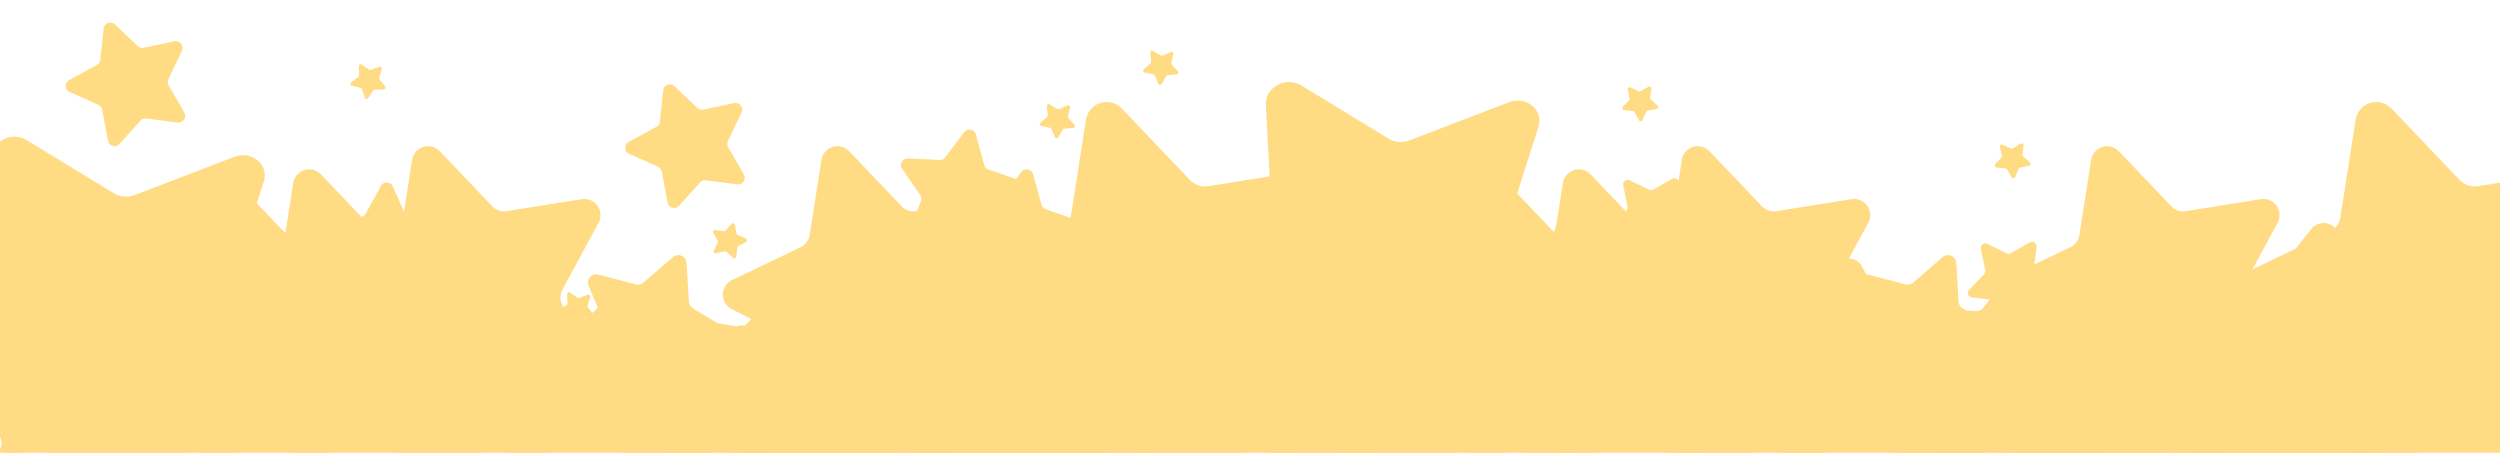 <?xml version="1.0" encoding="UTF-8"?><svg id="Layer_1" xmlns="http://www.w3.org/2000/svg" viewBox="0 0 3704.57 670.92"><defs><style>.cls-1{fill:#ffdc84;stroke-width:0px;}</style></defs><g id="Group_121"><path id="Path_170" class="cls-1" d="m3.83,500.23l37.13,29.78c2.59,2.08,6.04,2.75,9.22,1.79l45.58-13.7c5.34-1.6,10.97,1.42,12.58,6.77.64,2.12.56,4.4-.22,6.48l-16.85,44.51c-1.17,3.11-.74,6.59,1.15,9.33l27.12,39.11c3.18,4.59,2.03,10.88-2.55,14.05-1.82,1.26-4.01,1.89-6.22,1.78l-47.55-2.26c-3.32-.16-6.51,1.33-8.52,3.97l-28.82,37.87c-3.38,4.44-9.72,5.29-14.15,1.91-1.76-1.34-3.04-3.23-3.62-5.37l-12.53-45.91c-.87-3.21-3.27-5.78-6.41-6.87l-44.93-15.7c-5.26-1.84-8.04-7.61-6.19-12.87.73-2.09,2.14-3.89,3.99-5.11l39.8-26.11c2.78-1.82,4.48-4.9,4.55-8.22l1.05-47.58c.13-5.58,4.75-10,10.33-9.87,2.22.05,4.36.83,6.09,2.22"/></g><g id="Group_56-8"><path id="Path_88-8" class="cls-1" d="m1430.27,293.67l46.62,2.22c3.26.16,6.38-1.3,8.35-3.89l28.26-37.14c3.31-4.35,9.52-5.2,13.87-1.89,1.73,1.32,2.99,3.17,3.56,5.28l12.29,45.02c.86,3.14,3.21,5.66,6.28,6.74l44.06,15.4c5.16,1.8,7.89,7.45,6.08,12.61-.72,2.06-2.1,3.82-3.92,5.02l-39.02,25.6c-2.73,1.79-4.4,4.8-4.47,8.06l-1.03,46.66c-.12,5.47-4.65,9.8-10.11,9.68-2.18-.05-4.28-.81-5.98-2.18l-36.41-29.2c-2.54-2.04-5.92-2.7-9.05-1.76l-44.69,13.44c-5.24,1.57-10.76-1.39-12.33-6.63-.63-2.09-.55-4.32.22-6.36l16.52-43.65c1.15-3.05.73-6.47-1.12-9.15l-26.59-38.36c-3.12-4.49-2-10.66,2.49-13.78,1.79-1.24,3.94-1.86,6.12-1.75"/></g><g id="Group_56-8-2"><path id="Path_88-8-2" class="cls-1" d="m1345.48,234.83l46.62,2.22c3.26.16,6.38-1.3,8.35-3.89l28.26-37.14c3.31-4.35,9.52-5.2,13.87-1.89,1.73,1.32,2.99,3.17,3.56,5.28l12.29,45.02c.86,3.14,3.21,5.66,6.28,6.74l44.06,15.4c5.16,1.8,7.89,7.45,6.08,12.61-.72,2.06-2.1,3.82-3.92,5.02l-39.02,25.6c-2.73,1.79-4.4,4.8-4.47,8.06l-1.03,46.66c-.12,5.47-4.65,9.8-10.11,9.68-2.18-.05-4.28-.81-5.98-2.18l-36.41-29.2c-2.54-2.04-5.92-2.7-9.05-1.76l-44.69,13.44c-5.24,1.57-10.76-1.39-12.33-6.63-.63-2.09-.55-4.32.22-6.36l16.52-43.65c1.15-3.05.73-6.47-1.12-9.15l-26.59-38.36c-3.12-4.49-2-10.66,2.49-13.78,1.79-1.24,3.94-1.86,6.12-1.75"/></g><g id="Group_56-8-3"><path id="Path_88-8-3" class="cls-1" d="m1073.84,668.9l108.73-30.36c7.59-2.12,13.65-7.84,16.21-15.29l36.64-106.76c4.29-12.51,17.91-19.17,30.42-14.88,4.99,1.71,9.27,5.02,12.18,9.41l62.45,94.03c4.36,6.57,11.67,10.57,19.55,10.69l112.87,1.85c13.22.21,23.77,11.1,23.56,24.33-.08,5.27-1.91,10.37-5.18,14.5l-70.12,88.45c-4.9,6.18-6.44,14.37-4.13,21.9l33.12,107.91c3.88,12.64-3.21,26.04-15.86,29.92-5.04,1.55-10.45,1.39-15.39-.45l-105.8-39.36c-7.39-2.75-15.65-1.69-22.11,2.84l-92.4,64.85c-10.82,7.6-25.76,4.98-33.36-5.84-3.03-4.31-4.55-9.5-4.32-14.77l4.74-112.78c.33-7.88-3.23-15.41-9.53-20.15l-90.23-67.84c-10.57-7.94-12.71-22.95-4.76-33.53,3.17-4.22,7.64-7.27,12.72-8.68"/></g><g id="Group_56-8-4"><path id="Path_88-8-4" class="cls-1" d="m1213.8,405.9l77.87,81.72c5.44,5.71,13.33,8.37,21.12,7.13l111.46-17.8c13.06-2.09,25.34,6.8,27.43,19.86.83,5.2-.07,10.54-2.58,15.18l-53.67,99.31c-3.75,6.93-3.84,15.27-.26,22.29l51.39,100.51c6.02,11.77,1.36,26.2-10.41,32.22-4.69,2.4-10.05,3.19-15.23,2.23l-111.02-20.36c-7.75-1.42-15.71,1.06-21.28,6.65l-79.7,79.93c-9.33,9.37-24.5,9.39-33.86.06-3.73-3.72-6.14-8.57-6.83-13.8l-14.96-111.89c-1.04-7.81-5.87-14.61-12.89-18.18l-100.65-51.1c-11.79-5.99-16.5-20.4-10.51-32.19,2.39-4.7,6.25-8.48,11-10.75l101.78-48.8c7.11-3.41,12.09-10.09,13.31-17.88l17.5-111.52c2.05-13.07,14.29-22,27.36-19.95,5.21.82,10,3.33,13.64,7.15"/></g><g id="Group_56-8-5"><path id="Path_88-8-5" class="cls-1" d="m1426.49,535.41l77.87,81.72c5.44,5.71,13.33,8.37,21.12,7.13l111.46-17.8c13.06-2.09,25.34,6.8,27.43,19.86.83,5.2-.07,10.54-2.58,15.18l-53.67,99.31c-3.75,6.93-3.84,15.27-.26,22.29l51.39,100.51c6.02,11.77,1.36,26.2-10.41,32.22-4.69,2.4-10.05,3.19-15.23,2.23l-111.02-20.36c-7.75-1.42-15.71,1.06-21.28,6.65l-79.7,79.93c-9.33,9.37-24.5,9.39-33.86.06-3.73-3.72-6.14-8.57-6.83-13.8l-14.96-111.89c-1.04-7.81-5.87-14.61-12.89-18.18l-100.65-51.1c-11.79-5.99-16.5-20.4-10.51-32.19,2.39-4.7,6.25-8.48,11-10.75l101.78-48.8c7.11-3.41,12.09-10.09,13.31-17.88l17.5-111.52c2.05-13.07,14.29-22,27.36-19.95,5.21.82,10,3.33,13.64,7.15"/></g><g id="Group_56-8-6"><path id="Path_88-8-6" class="cls-1" d="m1585.19,348.49l27.86,109.39c1.94,7.64,7.52,13.83,14.92,16.56l105.89,39.08c12.41,4.57,18.76,18.34,14.19,30.75-1.82,4.95-5.23,9.15-9.68,11.97l-95.44,60.29c-6.66,4.21-10.83,11.43-11.14,19.31l-4.43,112.8c-.51,13.21-11.64,23.51-24.86,22.99-5.27-.21-10.32-2.14-14.37-5.51l-86.82-72.13c-6.06-5.04-14.22-6.77-21.8-4.63l-108.64,30.64c-12.73,3.59-25.96-3.81-29.55-16.54-1.43-5.07-1.15-10.48.8-15.37l41.76-104.87c2.92-7.32,2.04-15.61-2.34-22.17l-62.72-93.85c-7.35-11-4.39-25.87,6.61-33.21,4.38-2.93,9.6-4.33,14.86-3.99l112.64,7.31c7.87.51,15.48-2.88,20.36-9.07l69.88-88.65c8.18-10.39,23.24-12.18,33.63-3.99,4.14,3.26,7.09,7.8,8.39,12.91"/></g><g id="Group_56-8-7"><path id="Path_88-8-7" class="cls-1" d="m1662.36,160.8l100.87,105.85c7.04,7.39,17.27,10.84,27.35,9.23l144.37-23.06c16.91-2.71,32.82,8.81,35.53,25.72,1.08,6.74-.1,13.65-3.34,19.66l-69.52,128.63c-4.85,8.98-4.98,19.78-.33,28.87l66.56,130.18c7.8,15.25,1.77,33.94-13.48,41.74-6.08,3.11-13.01,4.13-19.73,2.89l-143.8-26.37c-10.04-1.84-20.35,1.38-27.56,8.61l-103.24,103.53c-12.09,12.13-31.73,12.17-43.86.08-4.84-4.82-7.95-11.1-8.85-17.87l-19.38-144.92c-1.35-10.12-7.6-18.93-16.7-23.55l-130.37-66.19c-15.27-7.75-21.37-26.42-13.61-41.7,3.09-6.08,8.1-10.98,14.25-13.93l131.84-63.21c9.21-4.41,15.65-13.07,17.24-23.16l22.67-144.45c2.65-16.92,18.52-28.49,35.44-25.84,6.75,1.06,12.96,4.31,17.67,9.26"/></g><g id="Group_56-8-8"><path id="Path_88-8-8" class="cls-1" d="m1669.17,456.69l77.87,81.72c5.44,5.71,13.33,8.37,21.12,7.13l111.46-17.8c13.06-2.09,25.34,6.8,27.43,19.86.83,5.2-.07,10.54-2.58,15.18l-53.67,99.31c-3.75,6.93-3.84,15.27-.26,22.29l51.39,100.51c6.02,11.77,1.36,26.2-10.41,32.22-4.69,2.4-10.05,3.19-15.23,2.23l-111.02-20.36c-7.75-1.42-15.71,1.06-21.28,6.65l-79.7,79.93c-9.33,9.37-24.5,9.39-33.86.06-3.73-3.72-6.14-8.57-6.83-13.8l-14.96-111.89c-1.04-7.81-5.87-14.61-12.89-18.18l-100.65-51.1c-11.79-5.99-16.5-20.4-10.51-32.19,2.39-4.7,6.25-8.48,11-10.75l101.78-48.8c7.11-3.41,12.09-10.09,13.31-17.88l17.5-111.52c2.05-13.07,14.29-22,27.36-19.95,5.21.82,10,3.33,13.64,7.15"/></g><g id="Group_56-8-9"><path id="Path_88-8-9" class="cls-1" d="m475.54,258.39l77.87,81.72c5.44,5.71,13.33,8.37,21.12,7.13l111.46-17.8c13.06-2.09,25.34,6.8,27.43,19.86.83,5.2-.07,10.54-2.58,15.18l-53.67,99.31c-3.75,6.93-3.84,15.27-.26,22.29l51.39,100.51c6.02,11.77,1.36,26.2-10.41,32.22-4.69,2.4-10.05,3.19-15.23,2.23l-111.02-20.36c-7.75-1.42-15.71,1.06-21.28,6.65l-79.7,79.93c-9.33,9.37-24.5,9.39-33.86.06-3.73-3.72-6.14-8.57-6.83-13.8l-14.96-111.89c-1.04-7.81-5.87-14.61-12.89-18.18l-100.65-51.1c-11.79-5.99-16.5-20.4-10.51-32.19,2.39-4.7,6.25-8.48,11-10.75l101.78-48.8c7.11-3.41,12.09-10.09,13.31-17.88l17.5-111.52c2.05-13.07,14.29-22,27.36-19.95,5.21.82,10,3.33,13.64,7.15"/></g><g id="Group_56-8-10"><path id="Path_88-8-10" class="cls-1" d="m651.67,224.06l77.87,81.72c5.44,5.71,13.33,8.37,21.12,7.13l111.46-17.8c13.06-2.09,25.34,6.8,27.43,19.86.83,5.2-.07,10.54-2.58,15.18l-53.67,99.31c-3.75,6.93-3.84,15.27-.26,22.29l51.39,100.51c6.02,11.77,1.36,26.2-10.41,32.22-4.69,2.4-10.05,3.19-15.23,2.23l-111.02-20.36c-7.75-1.42-15.71,1.06-21.28,6.65l-79.7,79.93c-9.33,9.37-24.5,9.39-33.86.06-3.73-3.72-6.14-8.57-6.83-13.8l-14.96-111.89c-1.04-7.81-5.87-14.61-12.89-18.18l-100.65-51.1c-11.79-5.99-16.5-20.4-10.51-32.19,2.39-4.7,6.25-8.48,11-10.75l101.78-48.8c7.11-3.41,12.09-10.09,13.31-17.88l17.5-111.52c2.05-13.07,14.29-22,27.36-19.95,5.21.82,10,3.33,13.64,7.15"/></g><g id="Group_56-8-11"><path id="Path_88-8-11" class="cls-1" d="m1258.28,224.06l77.87,81.72c5.44,5.71,13.33,8.37,21.12,7.13l111.46-17.8c13.06-2.09,25.34,6.8,27.43,19.86.83,5.2-.07,10.54-2.58,15.18l-53.67,99.31c-3.75,6.93-3.84,15.27-.26,22.29l51.39,100.51c6.02,11.77,1.36,26.2-10.41,32.22-4.69,2.4-10.05,3.19-15.23,2.23l-111.02-20.36c-7.75-1.42-15.71,1.06-21.28,6.65l-79.7,79.93c-9.33,9.37-24.5,9.39-33.86.06-3.73-3.72-6.14-8.57-6.83-13.8l-14.96-111.89c-1.04-7.81-5.87-14.61-12.89-18.18l-100.65-51.1c-11.79-5.99-16.5-20.4-10.51-32.19,2.39-4.7,6.25-8.48,11-10.75l101.78-48.8c7.11-3.41,12.09-10.09,13.31-17.88l17.5-111.52c2.05-13.07,14.29-22,27.36-19.95,5.21.82,10,3.33,13.64,7.15"/></g><g id="Group_56-8-12"><path id="Path_88-8-12" class="cls-1" d="m60.41,535.41l77.87,81.72c5.44,5.71,13.33,8.37,21.12,7.13l111.46-17.8c13.06-2.09,25.34,6.8,27.43,19.86.83,5.2-.07,10.54-2.58,15.18l-53.67,99.31c-3.75,6.93-3.84,15.27-.26,22.29l51.39,100.51c6.02,11.77,1.36,26.2-10.41,32.22-4.69,2.4-10.05,3.19-15.23,2.23l-111.02-20.36c-7.75-1.42-15.71,1.06-21.28,6.65l-79.7,79.93c-9.33,9.37-24.5,9.39-33.86.06-3.73-3.72-6.14-8.57-6.83-13.8L-.13,838.65c-1.04-7.81-5.87-14.61-12.89-18.18l-100.65-51.1c-11.79-5.99-16.5-20.4-10.51-32.19,2.39-4.7,6.25-8.48,11-10.75l101.78-48.8c7.11-3.41,12.09-10.09,13.31-17.88l17.5-111.52c2.05-13.07,14.29-22,27.36-19.95,5.21.82,10,3.33,13.64,7.15"/></g><g id="Group_56-8-13"><path id="Path_88-8-13" class="cls-1" d="m339.73,258.39l77.87,81.72c5.44,5.71,13.33,8.37,21.12,7.13l111.46-17.8c13.06-2.09,25.34,6.8,27.43,19.86.83,5.2-.07,10.54-2.58,15.18l-53.67,99.31c-3.75,6.93-3.84,15.27-.26,22.29l51.39,100.51c6.02,11.77,1.36,26.2-10.41,32.22-4.69,2.4-10.05,3.19-15.23,2.23l-111.02-20.36c-7.75-1.42-15.71,1.06-21.28,6.65l-79.7,79.93c-9.33,9.37-24.5,9.39-33.86.06-3.73-3.72-6.14-8.57-6.83-13.8l-14.96-111.89c-1.04-7.81-5.87-14.61-12.89-18.18l-100.65-51.1c-11.79-5.99-16.5-20.4-10.51-32.19,2.39-4.7,6.25-8.48,11-10.75l101.78-48.8c7.11-3.41,12.09-10.09,13.31-17.88l17.5-111.52c2.05-13.07,14.29-22,27.36-19.95,5.21.82,10,3.33,13.64,7.15"/></g><g id="Group_56-8-14"><path id="Path_88-8-14" class="cls-1" d="m931.82,656.37l46.62,2.22c3.26.16,6.38-1.3,8.35-3.89l28.26-37.14c3.31-4.35,9.52-5.2,13.87-1.89,1.73,1.32,2.99,3.17,3.56,5.28l12.29,45.02c.86,3.14,3.21,5.66,6.28,6.74l44.06,15.4c5.16,1.8,7.89,7.45,6.08,12.61-.72,2.06-2.1,3.82-3.92,5.02l-39.02,25.6c-2.73,1.79-4.4,4.8-4.47,8.06l-1.03,46.66c-.12,5.47-4.65,9.8-10.11,9.68-2.18-.05-4.28-.81-5.98-2.18l-36.41-29.2c-2.54-2.04-5.92-2.7-9.05-1.76l-44.69,13.44c-5.24,1.57-10.76-1.39-12.33-6.63-.63-2.09-.55-4.32.22-6.36l16.52-43.65c1.15-3.05.73-6.47-1.12-9.15l-26.59-38.36c-3.12-4.49-2-10.66,2.49-13.78,1.79-1.24,3.94-1.86,6.12-1.75"/></g><path class="cls-1" d="m1259.76,756.91l-93.86-17.03c-6.55-1.19-12.1-5.53-14.84-11.6l-12.76-28.32,1.11-50.37c.1-4.34,2.32-8.35,5.95-10.73l51.95-34.09c2.43-1.59,4.26-3.94,5.21-6.68,2.4-6.87-1.22-14.39-8.1-16.79l-58.65-20.51c-4.1-1.43-7.23-4.79-8.37-8.97l-16.36-59.94c-.76-2.8-2.43-5.27-4.74-7.02-5.79-4.41-14.07-3.29-18.47,2.51l-37.63,49.45c-2.63,3.45-6.78,5.39-11.12,5.18l-62.07-2.96h0c-2.9-.14-5.76.68-8.14,2.33-5.98,4.15-7.47,12.36-3.33,18.35l8.54,12.32-42.22-3.9c-6.63-.61-12.54-4.45-15.79-10.26l-46.62-83.21c-2.18-3.88-5.57-6.94-9.66-8.7-10.27-4.42-22.17.33-26.59,10.59l-37.69,87.62c-2.63,6.12-8.11,10.55-14.64,11.85l-42.51,8.46-37.39-82.99c-1.83-4.06-4.94-7.4-8.86-9.51-9.84-5.3-22.12-1.61-27.41,8.23l-45.2,84c-3.16,5.87-9,9.8-15.62,10.53l-67.12,7.35-18.62-41.33c-1.83-4.06-4.94-7.4-8.86-9.51-9.84-5.3-22.12-1.61-27.41,8.23l-7,13-17.35.22c1.35-8.08-.67-16.65-7.03-23.77l-9.11-10.21,12.25-9.14c2.61-1.95,6.02-2.49,9.1-1.44l44.2,14.99c2.06.7,4.3.7,6.36,0,5.18-1.76,7.95-7.38,6.19-12.56l-14.98-44.2c-1.05-3.09-.51-6.49,1.44-9.1l27.91-37.41c1.3-1.75,2-3.88,1.97-6.05-.07-5.47-4.56-9.84-10.03-9.77l-46.67.6c-3.26.04-6.33-1.52-8.21-4.18l-26.95-38.1c-1.26-1.78-3.07-3.09-5.15-3.74-5.22-1.62-10.77,1.29-12.39,6.52l-13.85,44.57c-.97,3.11-3.4,5.55-6.52,6.52l-43.95,13.66-10.35-11.6c-6.87-7.62-9.15-18.34-5.98-28.1l45.16-141.26c7.94-24.84-18-46.38-43.9-36.45l-147.26,56.47c-10.13,3.96-21.52,3.03-30.88-2.51L39.35,207.5c-22.79-13.88-53.75,3.04-52.39,28.63l7.72,145.55c.54,10.16-4.36,20.09-13.11,26.55l-125.25,92.46h0c-22.02,16.26-15.22,48.26,11.52,54.15l152.03,33.49c10.62,2.34,19.14,9.42,22.78,18.92l52.18,136.09c9.18,23.93,44.35,26.79,59.51,4.83l4.14-6c6.41,5.45,15.81,6.53,23.45,2l81.99-48.73c5.73-3.4,12.76-3.77,18.81-.98l48.67,22.43,48.37,50.58c4.6,4.81,6.54,11.59,5.18,18.11l-19.42,93.39h0c-.91,4.36-.35,8.89,1.58,12.9,4.85,10.07,16.95,14.3,27.02,9.46l85.94-41.39c6-2.89,13.04-2.64,18.83.66l82.82,47.33c3.86,2.21,8.35,3.08,12.76,2.48,11.08-1.5,18.84-11.7,17.34-22.77l-7.93-58.55,59.03-28.43c6-2.89,13.04-2.64,18.83.66l82.82,47.33c3.86,2.21,8.35,3.08,12.76,2.48,11.08-1.5,18.84-11.7,17.34-22.77l-1.87-13.83,64.87-38.55c5.73-3.4,12.76-3.77,18.81-.98l48.66,22.43,48.37,50.59c4.6,4.81,6.54,11.59,5.18,18.11l-19.42,93.39h0c-.91,4.36-.35,8.89,1.58,12.9,4.85,10.07,16.95,14.3,27.02,9.46l85.94-41.39c6-2.89,13.04-2.64,18.83.66l82.82,47.33c3.86,2.21,8.35,3.08,12.76,2.48,11.08-1.5,18.84-11.7,17.34-22.77l-12.81-94.52c-.89-6.6,1.52-13.22,6.45-17.7l70.61-64.14c3.3-2.99,5.51-6.99,6.31-11.37,1.99-11-5.3-21.53-16.3-23.53Zm-229.35-32.87c-3.16,5.87-9,9.8-15.62,10.53l-35.62,3.9-8.9-39.43c-1.47-6.5.36-13.3,4.88-18.19l9.17-9.92-3.84,10.15c-1.02,2.71-1.13,5.68-.29,8.46,2.1,6.97,9.45,10.93,16.42,8.83l56.81-17.07-23,42.75Z"/><g id="Group_56-8-15"><path id="Path_88-8-15" class="cls-1" d="m1098.82,166.7l-20.11,42.12c-1.4,2.94-1.27,6.38.35,9.21l23.28,40.44c2.73,4.74,1.1,10.79-3.64,13.52-1.89,1.09-4.08,1.52-6.24,1.24l-46.27-6.12c-3.23-.43-6.46.76-8.65,3.18l-31.27,34.65c-3.66,4.06-9.92,4.38-13.98.72-1.62-1.46-2.71-3.41-3.11-5.56l-8.48-45.89c-.59-3.21-2.72-5.91-5.7-7.24l-42.61-19.03c-4.99-2.23-7.24-8.08-5.01-13.07.89-1.99,2.41-3.63,4.32-4.67l41.03-22.25c2.86-1.55,4.78-4.42,5.13-7.66l4.93-46.41c.58-5.44,5.45-9.38,10.89-8.8,2.17.23,4.2,1.17,5.77,2.67l33.84,32.14c2.36,2.25,5.68,3.18,8.87,2.51l45.66-9.65c5.35-1.13,10.6,2.28,11.74,7.63.45,2.13.19,4.35-.75,6.32"/></g><g id="Group_56-8-16"><path id="Path_88-8-16" class="cls-1" d="m658.78,350.55l-34.78,31.12c-2.43,2.17-3.63,5.4-3.22,8.63l5.91,46.29c.69,5.42-3.14,10.38-8.56,11.08-2.16.28-4.35-.17-6.24-1.26l-40.34-23.47c-2.82-1.64-6.26-1.79-9.21-.4l-42.2,19.93c-4.94,2.34-10.84.22-13.18-4.72-.93-1.97-1.19-4.19-.73-6.32l9.86-45.61c.69-3.19-.24-6.51-2.47-8.88l-31.99-33.98c-3.75-3.98-3.56-10.24.42-13.99,1.59-1.49,3.62-2.42,5.79-2.64l46.43-4.73c3.24-.33,6.11-2.23,7.68-5.09l22.43-40.93c2.63-4.79,8.64-6.55,13.44-3.92,1.91,1.05,3.42,2.69,4.3,4.69l18.84,42.7c1.32,2.98,4.01,5.13,7.22,5.73l45.86,8.68c5.37,1.02,8.9,6.19,7.89,11.57-.4,2.14-1.51,4.09-3.13,5.54"/></g><g id="Group_56-8-17"><path id="Path_88-8-17" class="cls-1" d="m2414.95,267.2l28.81,13.9c2.01.97,4.37.89,6.31-.22l27.78-15.85c3.25-1.86,7.4-.73,9.26,2.53.74,1.3,1.03,2.8.83,4.28l-4.32,31.7c-.3,2.21.51,4.43,2.16,5.94l23.67,21.52c2.77,2.52,2.98,6.81.46,9.59-1,1.11-2.35,1.85-3.82,2.11l-31.48,5.69c-2.2.4-4.06,1.85-4.98,3.89l-13.16,29.16c-1.54,3.42-5.56,4.94-8.97,3.4-1.36-.61-2.48-1.66-3.19-2.98l-15.14-28.18c-1.06-1.97-3.01-3.29-5.23-3.53l-31.8-3.5c-3.73-.41-6.41-3.76-6-7.49.16-1.48.81-2.87,1.84-3.95l22.12-23.11c1.55-1.61,2.2-3.88,1.74-6.07l-6.5-31.32c-.76-3.67,1.59-7.26,5.26-8.02,1.46-.3,2.99-.12,4.33.53"/></g><g id="Group_56-8-18"><path id="Path_88-8-18" class="cls-1" d="m2944.93,361.36l28.81,13.9c2.01.97,4.37.89,6.31-.22l27.78-15.85c3.25-1.86,7.4-.73,9.26,2.53.74,1.3,1.03,2.8.83,4.28l-4.32,31.7c-.3,2.21.51,4.43,2.16,5.94l23.67,21.52c2.77,2.52,2.98,6.81.46,9.59-1,1.11-2.35,1.85-3.82,2.11l-31.48,5.69c-2.2.4-4.06,1.85-4.98,3.89l-13.16,29.16c-1.54,3.42-5.56,4.94-8.97,3.4-1.36-.61-2.48-1.66-3.19-2.98l-15.14-28.18c-1.06-1.97-3.01-3.29-5.23-3.53l-31.8-3.5c-3.73-.41-6.41-3.76-6-7.49.16-1.48.81-2.87,1.84-3.95l22.12-23.11c1.55-1.61,2.2-3.88,1.74-6.07l-6.5-31.32c-.76-3.67,1.59-7.26,5.26-8.02,1.46-.3,2.99-.12,4.33.53"/></g><g id="Group_56-8-19"><path id="Path_88-8-19" class="cls-1" d="m2956.55,243.36l9.24-9.98c.65-.7.91-1.67.7-2.59l-2.98-13.27c-.35-1.56.63-3.1,2.18-3.45.62-.14,1.27-.07,1.84.2l12.35,5.71c.86.4,1.87.35,2.68-.14l11.7-6.94c1.37-.81,3.14-.36,3.95,1.01.32.55.46,1.18.38,1.82l-1.61,13.51c-.11.94.25,1.88.96,2.51l10.22,8.98c1.2,1.05,1.32,2.88.26,4.07-.42.48-.98.8-1.61.93l-13.35,2.64c-.93.18-1.71.82-2.09,1.69l-5.39,12.49c-.63,1.46-2.33,2.14-3.79,1.51-.58-.25-1.07-.69-1.38-1.24l-6.64-11.88c-.46-.83-1.31-1.38-2.25-1.47l-13.55-1.26c-1.59-.15-2.75-1.55-2.61-3.14.06-.63.32-1.23.76-1.69"/></g><g id="Group_56-8-20"><path id="Path_88-8-20" class="cls-1" d="m2416.08,129.41l12.26,5.91c.86.41,1.86.38,2.68-.09l11.82-6.74c1.38-.79,3.15-.31,3.94,1.07.32.55.44,1.19.35,1.82l-1.84,13.48c-.13.94.22,1.89.92,2.52l10.07,9.15c1.18,1.07,1.27,2.9.19,4.08-.43.47-1,.79-1.62.9l-13.39,2.42c-.94.17-1.73.79-2.12,1.65l-5.6,12.4c-.66,1.45-2.36,2.1-3.82,1.45-.58-.26-1.06-.71-1.36-1.27l-6.44-11.99c-.45-.84-1.28-1.4-2.23-1.5l-13.52-1.49c-1.58-.17-2.73-1.6-2.55-3.18.07-.63.35-1.22.78-1.68l9.41-9.83c.66-.69.93-1.65.74-2.58l-2.76-13.32c-.32-1.56.68-3.09,2.24-3.41.62-.13,1.27-.05,1.84.23"/></g><g id="Group_56-8-21"><path id="Path_88-8-21" class="cls-1" d="m2953.72,594.22l-20.11,42.12c-1.4,2.94-1.27,6.38.35,9.21l23.28,40.44c2.73,4.74,1.1,10.79-3.64,13.52-1.89,1.09-4.08,1.52-6.24,1.24l-46.27-6.12c-3.23-.43-6.46.76-8.65,3.18l-31.27,34.65c-3.66,4.06-9.92,4.38-13.98.72-1.62-1.46-2.71-3.41-3.11-5.56l-8.48-45.89c-.59-3.21-2.72-5.91-5.7-7.24l-42.61-19.03c-4.99-2.23-7.24-8.08-5.01-13.07.89-1.99,2.41-3.63,4.32-4.67l41.03-22.25c2.86-1.55,4.78-4.42,5.13-7.66l4.93-46.41c.58-5.44,5.45-9.38,10.89-8.8,2.17.23,4.2,1.17,5.77,2.67l33.84,32.14c2.36,2.25,5.68,3.18,8.87,2.51l45.66-9.65c5.35-1.13,10.6,2.28,11.74,7.63.45,2.13.19,4.35-.75,6.32"/></g><g id="Group_56-8-22"><path id="Path_88-8-22" class="cls-1" d="m2957.76,513.97l-20.11,42.12c-1.4,2.94-1.27,6.38.35,9.21l23.28,40.44c2.73,4.74,1.1,10.79-3.64,13.52-1.89,1.09-4.08,1.52-6.24,1.24l-46.27-6.12c-3.23-.43-6.46.76-8.65,3.18l-31.27,34.65c-3.66,4.06-9.92,4.38-13.98.72-1.62-1.46-2.71-3.41-3.11-5.56l-8.48-45.89c-.59-3.21-2.72-5.91-5.7-7.24l-42.61-19.03c-4.99-2.23-7.24-8.08-5.01-13.07.89-1.99,2.41-3.63,4.32-4.67l41.03-22.25c2.86-1.55,4.78-4.42,5.13-7.66l4.93-46.41c.58-5.44,5.45-9.38,10.89-8.8,2.17.23,4.2,1.17,5.77,2.67l33.84,32.14c2.36,2.25,5.68,3.18,8.87,2.51l45.66-9.65c5.35-1.13,10.6,2.28,11.74,7.63.45,2.13.19,4.35-.75,6.32"/></g><g id="Group_56-8-23"><path id="Path_88-8-23" class="cls-1" d="m269.62,75.11l-20.11,42.12c-1.4,2.94-1.27,6.38.35,9.21l23.28,40.44c2.73,4.74,1.1,10.79-3.64,13.52-1.89,1.09-4.08,1.52-6.24,1.24l-46.27-6.12c-3.23-.43-6.46.76-8.65,3.18l-31.27,34.65c-3.66,4.06-9.92,4.38-13.98.72-1.62-1.46-2.71-3.41-3.11-5.56l-8.48-45.89c-.59-3.21-2.72-5.91-5.7-7.24l-42.61-19.03c-4.99-2.23-7.24-8.08-5.01-13.07.89-1.99,2.41-3.63,4.32-4.67l41.03-22.25c2.86-1.55,4.78-4.42,5.13-7.66l4.93-46.41c.58-5.44,5.45-9.38,10.89-8.8,2.17.23,4.2,1.17,5.77,2.67l33.84,32.14c2.36,2.25,5.68,3.18,8.87,2.51l45.66-9.65c5.35-1.13,10.6,2.28,11.74,7.63.45,2.13.19,4.35-.75,6.32"/></g><g id="Group_56-8-24"><path id="Path_88-8-24" class="cls-1" d="m540.6,144.67l-4.39-12.56c-.31-.88-1.02-1.55-1.92-1.79l-12.84-3.51c-1.5-.41-2.39-1.96-1.98-3.47.16-.6.52-1.13,1.02-1.5l10.59-8.05c.74-.56,1.16-1.45,1.11-2.38l-.63-13.29c-.07-1.56,1.13-2.88,2.69-2.95.62-.03,1.23.15,1.74.5l10.93,7.59c.76.53,1.74.65,2.61.32l12.45-4.71c1.46-.55,3.09.18,3.64,1.64.22.58.24,1.22.06,1.81l-3.84,12.74c-.27.89-.08,1.85.5,2.58l8.32,10.38c.98,1.22.78,2.99-.44,3.97-.48.39-1.08.61-1.7.62l-13.3.29c-.93.02-1.79.5-2.3,1.27l-7.3,11.13c-.86,1.3-2.61,1.67-3.91.81-.52-.34-.91-.84-1.12-1.43"/></g><g id="Group_56-8-25"><path id="Path_88-8-25" class="cls-1" d="m1694.89,102.6l10.06-8.71c.7-.61,1.06-1.52.96-2.45l-1.47-13.23c-.17-1.55.94-2.95,2.49-3.12.62-.07,1.24.07,1.77.39l11.4,6.87c.8.48,1.78.54,2.62.15l12.12-5.49c1.42-.64,3.09-.01,3.74,1.41.26.57.32,1.2.18,1.81l-3.02,12.96c-.21.91.04,1.86.66,2.54l8.97,9.83c1.05,1.15.97,2.94-.18,3.99-.46.42-1.04.67-1.66.73l-13.26,1.14c-.93.08-1.75.61-2.21,1.42l-6.58,11.57c-.77,1.36-2.49,1.83-3.85,1.06-.54-.31-.96-.78-1.21-1.36l-5.18-12.26c-.36-.86-1.12-1.48-2.03-1.67l-13.04-2.68c-1.53-.31-2.51-1.81-2.2-3.33.13-.61.45-1.16.92-1.57"/></g><g id="Group_56-8-26"><path id="Path_88-8-26" class="cls-1" d="m1541.7,181.84l10.06-8.71c.7-.61,1.06-1.52.96-2.45l-1.47-13.23c-.17-1.55.94-2.95,2.49-3.12.62-.07,1.24.07,1.77.39l11.4,6.87c.8.48,1.78.54,2.62.15l12.12-5.49c1.42-.64,3.09-.01,3.74,1.41.26.57.32,1.2.18,1.81l-3.02,12.96c-.21.91.04,1.86.66,2.54l8.97,9.83c1.05,1.15.97,2.94-.18,3.99-.46.42-1.04.67-1.66.73l-13.26,1.14c-.93.08-1.75.61-2.21,1.42l-6.58,11.57c-.77,1.36-2.49,1.83-3.85,1.06-.54-.31-.96-.78-1.21-1.36l-5.18-12.26c-.36-.86-1.12-1.48-2.03-1.67l-13.04-2.68c-1.53-.31-2.51-1.81-2.2-3.33.13-.61.45-1.16.92-1.57"/></g><g id="Group_56-8-27"><path id="Path_88-8-27" class="cls-1" d="m1105.5,358.6l-11.67,6.4c-.81.45-1.36,1.27-1.45,2.19l-1.34,13.24c-.16,1.55-1.54,2.68-3.09,2.53-.62-.06-1.2-.33-1.65-.75l-9.69-9.12c-.68-.64-1.62-.9-2.53-.7l-13.01,2.82c-1.52.33-3.03-.64-3.36-2.16-.13-.61-.06-1.24.21-1.8l5.68-12.04c.4-.84.35-1.82-.11-2.63l-6.7-11.5c-.79-1.35-.33-3.08,1.02-3.86.54-.31,1.16-.44,1.78-.36l13.2,1.68c.92.12,1.84-.23,2.46-.92l8.87-9.92c1.04-1.16,2.82-1.26,3.99-.22.46.41.78.97.89,1.58l2.48,13.07c.17.91.78,1.68,1.64,2.06l12.18,5.37c1.43.63,2.07,2.29,1.45,3.72-.25.57-.68,1.04-1.23,1.34"/></g><g id="Group_56-8-28"><path id="Path_88-8-28" class="cls-1" d="m849.37,482.56l-4.39-12.56c-.31-.88-1.02-1.55-1.92-1.79l-12.84-3.51c-1.5-.41-2.39-1.96-1.98-3.47.16-.6.52-1.13,1.02-1.5l10.59-8.05c.74-.56,1.16-1.45,1.11-2.38l-.63-13.29c-.07-1.56,1.13-2.88,2.69-2.95.62-.03,1.23.15,1.74.5l10.93,7.59c.76.53,1.74.65,2.61.32l12.45-4.71c1.46-.55,3.09.18,3.64,1.64.22.58.24,1.22.06,1.81l-3.84,12.74c-.27.89-.08,1.85.5,2.58l8.32,10.38c.98,1.22.78,2.99-.44,3.97-.48.39-1.08.61-1.7.62l-13.3.29c-.93.02-1.79.5-2.3,1.27l-7.3,11.13c-.86,1.3-2.61,1.67-3.91.81-.52-.34-.91-.84-1.12-1.43"/></g><path class="cls-1" d="m514.33,602.45l57.52-4.92c4.02-.34,7.95,1.31,10.51,4.43l11.94,14.52,7.33,29.6c.63,2.55-.03,5.25-1.78,7.21l-24.95,28.14c-1.16,1.31-1.86,2.97-1.99,4.73-.31,4.4,2.99,8.21,7.39,8.53l37.51,2.69c2.62.19,4.98,1.65,6.31,3.92l19.05,32.42c.89,1.51,2.25,2.69,3.88,3.35,4.08,1.66,8.74-.31,10.39-4.39l14.15-34.84c.99-2.43,3.11-4.22,5.67-4.79l36.72-8.1h0c1.71-.38,3.25-1.31,4.38-2.65,2.84-3.37,2.41-8.4-.96-11.24l-6.94-5.84,25.28-4.41c3.97-.69,8.03.61,10.85,3.49l40.41,41.23c1.89,1.92,4.35,3.17,7.02,3.55,6.7.95,12.9-3.7,13.85-10.4l8.14-57.15c.57-3.99,3.07-7.45,6.68-9.24l23.49-11.68,34.98,42.56c1.71,2.08,4.06,3.54,6.68,4.15,6.59,1.53,13.17-2.56,14.71-9.15l13.1-56.23c.91-3.93,3.7-7.15,7.46-8.62l38.05-14.92,17.42,21.19c1.71,2.08,4.06,3.54,6.68,4.15,6.59,1.53,13.17-2.56,14.71-9.15l2.03-8.7,10.1-2.88c.49,4.93,3.03,9.62,7.87,12.77l6.94,4.52-5.71,7.28c-1.22,1.55-3.12,2.41-5.09,2.28l-28.19-1.76c-1.32-.08-2.62.27-3.72,1.01-2.75,1.85-3.48,5.57-1.63,8.32l15.75,23.44c1.1,1.64,1.32,3.71.6,5.54l-10.38,26.27c-.49,1.23-.55,2.58-.19,3.85.91,3.18,4.22,5.03,7.41,4.12l27.17-7.74c1.9-.54,3.94-.11,5.46,1.14l21.78,17.99c1.02.84,2.28,1.32,3.6,1.37,3.31.12,6.09-2.46,6.21-5.77l1.03-28.23c.07-1.97,1.11-3.78,2.77-4.84l23.51-14.94,7.88,5.14c5.22,3.37,8.25,9.26,7.94,15.47l-4.01,89.67c-.71,15.77,17.86,24.24,31.41,14.34l77.08-56.31c5.29-3.92,12.09-5.18,18.44-3.42l88.2,25.59c15.51,4.5,30.91-10.28,26.07-25.02l-27.56-83.8c-1.92-5.85-.63-12.42,3.45-17.58l58.52-73.85h0c10.29-12.99,1.25-30.6-15.3-29.81l-94.11,4.51c-6.57.31-12.67-2.47-16.3-7.44l-52.03-71.23c-9.15-12.53-30.15-8.63-35.53,6.6l-1.47,4.16c-4.61-2.17-10.27-1.31-14.01,2.55l-40.18,41.45c-2.81,2.89-6.86,4.22-10.83,3.55l-31.98-5.39-36.26-21.89c-3.45-2.08-5.66-5.73-5.9-9.76l-3.44-57.63h0c-.16-2.69-1.2-5.25-2.97-7.29-4.43-5.12-12.16-5.67-17.28-1.24l-43.65,37.79c-3.05,2.64-7.2,3.61-11.1,2.6l-55.87-14.53c-2.61-.68-5.37-.48-7.85.57-6.23,2.63-9.15,9.82-6.52,16.05l13.91,32.95-29.98,25.96c-3.05,2.64-7.2,3.61-11.1,2.6l-55.87-14.53c-2.61-.68-5.37-.48-7.85.57-6.23,2.63-9.15,9.82-6.52,16.05l3.28,7.78-31.79,32.79c-2.81,2.89-6.86,4.22-10.83,3.55l-31.98-5.39-36.27-21.89c-3.45-2.08-5.66-5.73-5.9-9.76l-3.44-57.63h0c-.16-2.69-1.2-5.25-2.97-7.29-4.43-5.12-12.16-5.67-17.28-1.24l-43.65,37.79c-3.05,2.64-7.2,3.61-11.1,2.6l-55.87-14.53c-2.61-.68-5.37-.48-7.85.57-6.23,2.63-9.15,9.82-6.52,16.05l22.45,53.19c1.57,3.71,1.21,7.96-.96,11.36l-31.09,48.65c-1.45,2.27-2.11,4.96-1.88,7.64.58,6.74,6.51,11.74,13.25,11.16Zm139.18-17.12c.91-3.93,3.7-7.15,7.46-8.62l20.19-7.92,11.45,21.62c1.89,3.56,1.9,7.83.03,11.4l-3.79,7.25.64-6.54c.17-1.75-.24-3.5-1.17-4.99-2.33-3.74-7.25-4.89-10.99-2.56l-30.48,18.97,6.67-28.61Z"/><g id="Group_121-2"><path id="Path_170-2" class="cls-1" d="m1885.27,500.23l37.13,29.78c2.59,2.08,6.04,2.75,9.22,1.79l45.58-13.7c5.34-1.6,10.97,1.42,12.58,6.77.64,2.12.56,4.4-.22,6.48l-16.85,44.51c-1.17,3.11-.74,6.59,1.15,9.33l27.12,39.11c3.18,4.59,2.03,10.88-2.55,14.05-1.82,1.26-4.01,1.89-6.22,1.78l-47.55-2.26c-3.32-.16-6.51,1.33-8.52,3.97l-28.82,37.87c-3.38,4.44-9.72,5.29-14.15,1.91-1.76-1.34-3.04-3.23-3.62-5.37l-12.53-45.91c-.87-3.21-3.27-5.78-6.41-6.87l-44.93-15.7c-5.26-1.84-8.04-7.61-6.19-12.87.73-2.09,2.14-3.89,3.99-5.11l39.8-26.11c2.78-1.82,4.48-4.9,4.55-8.22l1.05-47.58c.13-5.58,4.75-10,10.33-9.87,2.22.05,4.36.83,6.09,2.22"/></g><g id="Group_56-8-29"><path id="Path_88-8-29" class="cls-1" d="m2955.29,668.9l108.73-30.36c7.59-2.12,13.65-7.84,16.21-15.29l36.64-106.76c4.29-12.51,17.91-19.17,30.42-14.88,4.99,1.71,9.27,5.02,12.18,9.41l62.45,94.03c4.36,6.57,11.67,10.57,19.55,10.69l112.87,1.85c13.22.21,23.77,11.1,23.56,24.33-.08,5.27-1.91,10.37-5.18,14.5l-70.12,88.45c-4.9,6.18-6.44,14.37-4.13,21.9l33.12,107.91c3.88,12.64-3.21,26.04-15.86,29.92-5.04,1.55-10.45,1.39-15.39-.45l-105.8-39.36c-7.39-2.75-15.65-1.69-22.11,2.84l-92.4,64.85c-10.82,7.6-25.76,4.98-33.36-5.84-3.03-4.31-4.55-9.5-4.32-14.77l4.74-112.78c.33-7.88-3.23-15.41-9.53-20.15l-90.23-67.84c-10.57-7.94-12.71-22.95-4.76-33.53,3.17-4.22,7.64-7.27,12.72-8.68"/></g><g id="Group_56-8-30"><path id="Path_88-8-30" class="cls-1" d="m3095.24,405.9l77.87,81.72c5.44,5.71,13.33,8.37,21.12,7.13l111.46-17.8c13.06-2.09,25.34,6.8,27.43,19.86.83,5.2-.07,10.54-2.58,15.18l-53.67,99.31c-3.75,6.93-3.84,15.27-.26,22.29l51.39,100.51c6.02,11.77,1.36,26.2-10.41,32.22-4.69,2.4-10.05,3.19-15.23,2.23l-111.02-20.36c-7.75-1.42-15.71,1.06-21.28,6.65l-79.7,79.93c-9.33,9.37-24.5,9.39-33.86.06-3.73-3.72-6.14-8.57-6.83-13.8l-14.96-111.89c-1.04-7.81-5.87-14.61-12.89-18.18l-100.65-51.1c-11.79-5.99-16.5-20.4-10.51-32.19,2.39-4.7,6.25-8.48,11-10.75l101.78-48.8c7.11-3.41,12.09-10.09,13.31-17.88l17.5-111.52c2.05-13.07,14.29-22,27.36-19.95,5.21.82,10,3.33,13.64,7.15"/></g><g id="Group_56-8-31"><path id="Path_88-8-31" class="cls-1" d="m3307.93,535.41l77.87,81.72c5.44,5.71,13.33,8.37,21.12,7.13l111.46-17.8c13.06-2.09,25.34,6.8,27.43,19.86.83,5.2-.07,10.54-2.58,15.18l-53.67,99.31c-3.75,6.93-3.84,15.27-.26,22.29l51.39,100.51c6.02,11.77,1.36,26.2-10.41,32.22-4.69,2.4-10.05,3.19-15.23,2.23l-111.02-20.36c-7.75-1.42-15.71,1.06-21.28,6.65l-79.7,79.93c-9.33,9.37-24.5,9.39-33.86.06-3.73-3.72-6.14-8.57-6.83-13.8l-14.96-111.89c-1.04-7.81-5.87-14.61-12.89-18.18l-100.65-51.1c-11.79-5.99-16.5-20.4-10.51-32.19,2.39-4.7,6.25-8.48,11-10.75l101.78-48.8c7.11-3.41,12.09-10.09,13.31-17.88l17.5-111.52c2.05-13.07,14.29-22,27.36-19.95,5.21.82,10,3.33,13.64,7.15"/></g><g id="Group_56-8-32"><path id="Path_88-8-32" class="cls-1" d="m3466.64,348.49l27.86,109.39c1.94,7.64,7.52,13.83,14.92,16.56l105.89,39.08c12.41,4.57,18.76,18.34,14.19,30.75-1.82,4.95-5.23,9.15-9.68,11.97l-95.44,60.29c-6.66,4.21-10.83,11.43-11.14,19.31l-4.43,112.8c-.51,13.21-11.64,23.51-24.86,22.99-5.27-.21-10.32-2.14-14.37-5.51l-86.82-72.13c-6.06-5.04-14.22-6.77-21.8-4.63l-108.64,30.64c-12.73,3.59-25.96-3.81-29.55-16.54-1.43-5.07-1.15-10.48.8-15.37l41.76-104.87c2.92-7.32,2.04-15.61-2.34-22.17l-62.72-93.85c-7.35-11-4.39-25.87,6.61-33.21,4.38-2.93,9.6-4.33,14.86-3.99l112.64,7.31c7.87.51,15.48-2.88,20.36-9.07l69.88-88.65c8.18-10.39,23.24-12.18,33.63-3.99,4.14,3.26,7.09,7.8,8.39,12.91"/></g><g id="Group_56-8-33"><path id="Path_88-8-33" class="cls-1" d="m3543.8,160.8l100.87,105.85c7.04,7.39,17.27,10.84,27.35,9.23l144.37-23.06c16.91-2.71,32.82,8.81,35.53,25.72,1.08,6.74-.1,13.65-3.34,19.66l-69.52,128.63c-4.85,8.98-4.98,19.78-.33,28.87l66.56,130.18c7.8,15.25,1.77,33.94-13.48,41.74-6.08,3.11-13.01,4.13-19.73,2.89l-143.8-26.37c-10.04-1.84-20.35,1.38-27.56,8.61l-103.24,103.53c-12.09,12.13-31.73,12.17-43.86.08-4.84-4.82-7.95-11.1-8.85-17.87l-19.38-144.92c-1.35-10.12-7.6-18.93-16.7-23.55l-130.37-66.19c-15.27-7.75-21.37-26.42-13.61-41.7,3.09-6.08,8.1-10.98,14.25-13.93l131.84-63.21c9.21-4.41,15.65-13.07,17.24-23.16l22.67-144.45c2.65-16.92,18.52-28.49,35.44-25.84,6.75,1.06,12.96,4.31,17.67,9.26"/></g><g id="Group_56-8-34"><path id="Path_88-8-34" class="cls-1" d="m3550.61,456.69l77.87,81.72c5.44,5.71,13.33,8.37,21.12,7.13l111.46-17.8c13.06-2.09,25.34,6.8,27.43,19.86.83,5.2-.07,10.54-2.58,15.18l-53.67,99.31c-3.75,6.93-3.84,15.27-.26,22.29l51.39,100.51c6.02,11.77,1.36,26.2-10.41,32.22-4.69,2.4-10.05,3.19-15.23,2.23l-111.02-20.36c-7.75-1.42-15.71,1.06-21.28,6.65l-79.7,79.93c-9.33,9.37-24.5,9.39-33.86.06-3.73-3.72-6.14-8.57-6.83-13.8l-14.96-111.89c-1.04-7.81-5.87-14.61-12.89-18.18l-100.65-51.1c-11.79-5.99-16.5-20.4-10.51-32.19,2.39-4.7,6.25-8.48,11-10.75l101.78-48.8c7.11-3.41,12.09-10.09,13.31-17.88l17.5-111.52c2.05-13.07,14.29-22,27.36-19.95,5.21.82,10,3.33,13.64,7.15"/></g><g id="Group_56-8-35"><path id="Path_88-8-35" class="cls-1" d="m2356.98,258.39l77.87,81.72c5.44,5.71,13.33,8.37,21.12,7.13l111.46-17.8c13.06-2.09,25.34,6.8,27.43,19.86.83,5.2-.07,10.54-2.58,15.18l-53.67,99.31c-3.75,6.93-3.84,15.27-.26,22.29l51.39,100.51c6.02,11.77,1.36,26.2-10.41,32.22-4.69,2.4-10.05,3.19-15.23,2.23l-111.02-20.36c-7.75-1.42-15.71,1.06-21.28,6.65l-79.7,79.93c-9.33,9.37-24.5,9.39-33.86.06-3.73-3.72-6.14-8.57-6.83-13.8l-14.96-111.89c-1.04-7.81-5.87-14.61-12.89-18.18l-100.65-51.1c-11.79-5.99-16.5-20.4-10.51-32.19,2.39-4.7,6.25-8.48,11-10.75l101.78-48.8c7.11-3.41,12.09-10.09,13.31-17.88l17.5-111.52c2.05-13.07,14.29-22,27.36-19.95,5.21.82,10,3.33,13.64,7.15"/></g><g id="Group_56-8-36"><path id="Path_88-8-36" class="cls-1" d="m2533.12,224.06l77.87,81.72c5.44,5.71,13.33,8.37,21.12,7.13l111.46-17.8c13.06-2.09,25.34,6.8,27.43,19.86.83,5.2-.07,10.54-2.58,15.18l-53.67,99.31c-3.75,6.93-3.84,15.27-.26,22.29l51.39,100.51c6.02,11.77,1.36,26.2-10.41,32.22-4.69,2.4-10.05,3.19-15.23,2.23l-111.02-20.36c-7.75-1.42-15.71,1.06-21.28,6.65l-79.7,79.93c-9.33,9.37-24.5,9.39-33.86.06-3.73-3.72-6.14-8.57-6.83-13.8l-14.96-111.89c-1.04-7.81-5.87-14.61-12.89-18.18l-100.65-51.1c-11.79-5.99-16.5-20.4-10.51-32.19,2.39-4.7,6.25-8.48,11-10.75l101.78-48.8c7.11-3.41,12.09-10.09,13.31-17.88l17.5-111.52c2.05-13.07,14.29-22,27.36-19.95,5.21.82,10,3.33,13.64,7.15"/></g><g id="Group_56-8-37"><path id="Path_88-8-37" class="cls-1" d="m3139.73,224.06l77.87,81.72c5.44,5.71,13.33,8.37,21.12,7.13l111.46-17.8c13.06-2.09,25.34,6.8,27.43,19.86.83,5.2-.07,10.54-2.58,15.18l-53.67,99.31c-3.75,6.93-3.84,15.27-.26,22.29l51.39,100.51c6.02,11.77,1.36,26.2-10.41,32.22-4.69,2.4-10.05,3.19-15.23,2.23l-111.02-20.36c-7.75-1.42-15.71,1.06-21.28,6.65l-79.7,79.93c-9.33,9.37-24.5,9.39-33.86.06-3.73-3.72-6.14-8.57-6.83-13.8l-14.96-111.89c-1.04-7.81-5.87-14.61-12.89-18.18l-100.65-51.1c-11.79-5.99-16.5-20.4-10.51-32.19,2.39-4.7,6.25-8.48,11-10.75l101.78-48.8c7.11-3.41,12.09-10.09,13.31-17.88l17.5-111.52c2.05-13.07,14.29-22,27.36-19.95,5.21.82,10,3.33,13.64,7.15"/></g><g id="Group_56-8-38"><path id="Path_88-8-38" class="cls-1" d="m1941.85,535.41l77.87,81.72c5.44,5.71,13.33,8.37,21.12,7.13l111.46-17.8c13.06-2.09,25.34,6.8,27.43,19.86.83,5.2-.07,10.54-2.58,15.18l-53.67,99.31c-3.75,6.93-3.84,15.27-.26,22.29l51.39,100.51c6.02,11.77,1.36,26.2-10.41,32.22-4.69,2.4-10.05,3.19-15.23,2.23l-111.02-20.36c-7.75-1.42-15.71,1.06-21.28,6.65l-79.7,79.93c-9.33,9.37-24.5,9.39-33.86.06-3.73-3.72-6.14-8.57-6.83-13.8l-14.96-111.89c-1.04-7.81-5.87-14.61-12.89-18.18l-100.65-51.1c-11.79-5.99-16.5-20.4-10.51-32.19,2.39-4.7,6.25-8.48,11-10.75l101.78-48.8c7.11-3.41,12.09-10.09,13.31-17.88l17.5-111.52c2.05-13.07,14.29-22,27.36-19.95,5.21.82,10,3.33,13.64,7.15"/></g><g id="Group_56-8-39"><path id="Path_88-8-39" class="cls-1" d="m2221.17,258.39l77.87,81.72c5.44,5.71,13.33,8.37,21.12,7.13l111.46-17.8c13.06-2.09,25.34,6.8,27.43,19.86.83,5.2-.07,10.54-2.58,15.18l-53.67,99.31c-3.75,6.93-3.84,15.27-.26,22.29l51.39,100.51c6.02,11.77,1.36,26.2-10.41,32.22-4.69,2.4-10.05,3.19-15.23,2.23l-111.02-20.36c-7.75-1.42-15.71,1.06-21.28,6.65l-79.7,79.93c-9.33,9.37-24.5,9.39-33.86.06-3.73-3.72-6.14-8.57-6.83-13.8l-14.96-111.89c-1.04-7.81-5.87-14.61-12.89-18.18l-100.65-51.1c-11.79-5.99-16.5-20.4-10.51-32.19,2.39-4.7,6.25-8.48,11-10.75l101.78-48.8c7.11-3.41,12.09-10.09,13.31-17.88l17.5-111.52c2.05-13.07,14.29-22,27.36-19.95,5.21.82,10,3.33,13.64,7.15"/></g><g id="Group_56-8-40"><path id="Path_88-8-40" class="cls-1" d="m2813.26,656.37l46.62,2.22c3.26.16,6.38-1.3,8.35-3.89l28.26-37.14c3.31-4.35,9.52-5.2,13.87-1.89,1.73,1.32,2.99,3.17,3.56,5.28l12.29,45.02c.86,3.14,3.21,5.66,6.28,6.74l44.06,15.4c5.16,1.8,7.89,7.45,6.08,12.61-.72,2.06-2.1,3.82-3.92,5.02l-39.02,25.6c-2.73,1.79-4.4,4.8-4.47,8.06l-1.03,46.66c-.12,5.47-4.65,9.8-10.11,9.68-2.18-.05-4.28-.81-5.98-2.18l-36.41-29.2c-2.54-2.04-5.92-2.7-9.05-1.76l-44.69,13.44c-5.24,1.57-10.76-1.39-12.33-6.63-.63-2.09-.55-4.32.22-6.36l16.52-43.65c1.15-3.05.73-6.47-1.12-9.15l-26.59-38.36c-3.12-4.49-2-10.66,2.49-13.78,1.79-1.24,3.94-1.86,6.12-1.75"/></g><path class="cls-1" d="m3148.59,675.94l-93.86-17.03c-6.55-1.19-12.1-5.53-14.84-11.6l-12.76-28.32,1.11-50.37c.1-4.34,2.32-8.35,5.95-10.73l51.95-34.09c2.43-1.59,4.26-3.94,5.21-6.68,2.4-6.87-1.22-14.39-8.1-16.79l-58.65-20.51c-4.1-1.43-7.23-4.79-8.37-8.97l-16.36-59.94c-.76-2.8-2.43-5.27-4.74-7.02-5.79-4.41-14.07-3.29-18.47,2.51l-37.63,49.45c-2.63,3.45-6.78,5.39-11.12,5.18l-62.07-2.96h0c-2.9-.14-5.76.68-8.14,2.33-5.98,4.15-7.47,12.36-3.33,18.35l8.54,12.32-42.22-3.9c-6.63-.61-12.54-4.45-15.79-10.26l-46.62-83.21c-2.18-3.88-5.57-6.94-9.66-8.7-10.27-4.42-22.17.33-26.59,10.59l-37.69,87.62c-2.63,6.12-8.11,10.55-14.64,11.85l-42.51,8.46-37.39-82.99c-1.83-4.06-4.94-7.4-8.86-9.51-9.84-5.3-22.12-1.61-27.41,8.23l-45.2,84c-3.16,5.87-9,9.8-15.62,10.53l-67.12,7.35-18.62-41.33c-1.83-4.06-4.94-7.4-8.86-9.51-9.84-5.3-22.12-1.61-27.41,8.23l-7,13-17.35.22c1.35-8.08-.67-16.65-7.03-23.77l-9.11-10.21,12.25-9.14c2.61-1.95,6.02-2.49,9.1-1.44l44.2,14.99c2.06.7,4.3.7,6.36,0,5.18-1.76,7.95-7.38,6.19-12.56l-14.98-44.2c-1.05-3.09-.51-6.49,1.44-9.1l27.91-37.41c1.3-1.75,2-3.88,1.97-6.05-.07-5.47-4.56-9.84-10.03-9.77l-46.67.6c-3.26.04-6.33-1.52-8.21-4.18l-26.95-38.1c-1.26-1.78-3.07-3.09-5.15-3.74-5.22-1.62-10.77,1.29-12.39,6.52l-13.85,44.57c-.97,3.11-3.4,5.55-6.52,6.52l-43.95,13.66-10.35-11.6c-6.87-7.62-9.15-18.34-5.98-28.1l45.16-141.26c7.94-24.84-18-46.38-43.9-36.45l-147.26,56.47c-10.13,3.96-21.52,3.03-30.88-2.51l-129.58-78.94c-22.79-13.88-53.75,3.04-52.39,28.63l7.72,145.55c.54,10.16-4.36,20.09-13.11,26.55l-125.25,92.46h0c-22.02,16.26-15.22,48.26,11.52,54.15l152.03,33.49c10.62,2.34,19.14,9.42,22.78,18.92l52.18,136.09c9.18,23.93,44.35,26.79,59.51,4.83l4.14-6c6.41,5.45,15.81,6.53,23.45,2l81.99-48.73c5.73-3.4,12.76-3.77,18.81-.98l48.67,22.43,48.37,50.58c4.6,4.81,6.54,11.59,5.18,18.11l-19.42,93.39h0c-.91,4.36-.35,8.89,1.58,12.9,4.85,10.07,16.95,14.3,27.02,9.46l85.94-41.39c6-2.89,13.04-2.64,18.83.66l82.82,47.33c3.86,2.21,8.35,3.08,12.76,2.48,11.08-1.5,18.84-11.7,17.34-22.77l-7.93-58.55,59.03-28.43c6-2.89,13.04-2.64,18.83.66l82.82,47.33c3.86,2.21,8.35,3.08,12.76,2.48,11.08-1.5,18.84-11.7,17.34-22.77l-1.87-13.83,64.87-38.55c5.73-3.4,12.76-3.77,18.81-.98l48.66,22.43,48.37,50.59c4.6,4.81,6.54,11.59,5.18,18.11l-19.42,93.39h0c-.91,4.36-.35,8.89,1.58,12.9,4.85,10.07,16.95,14.3,27.02,9.46l85.94-41.39c6-2.89,13.04-2.64,18.83.66l82.82,47.33c3.86,2.21,8.35,3.08,12.76,2.48,11.08-1.5,18.84-11.7,17.34-22.77l-12.81-94.52c-.89-6.6,1.52-13.22,6.45-17.7l70.61-64.14c3.3-2.99,5.51-6.99,6.31-11.37,1.99-11-5.3-21.53-16.3-23.53Zm-229.35-32.87c-3.16,5.87-9,9.8-15.62,10.53l-35.62,3.9-8.9-39.43c-1.47-6.5.36-13.3,4.88-18.19l9.17-9.92-3.84,10.15c-1.02,2.71-1.13,5.68-.29,8.46,2.1,6.97,9.45,10.93,16.42,8.83l56.81-17.07-23,42.75Z"/><path class="cls-1" d="m3082.47,928.59l-93.86-17.03c-6.55-1.19-12.1-5.53-14.84-11.6l-12.76-28.32,1.11-50.37c.1-4.34,2.32-8.35,5.95-10.73l51.95-34.09c2.43-1.59,4.26-3.94,5.21-6.68,2.4-6.87-1.22-14.39-8.1-16.79l-58.65-20.51c-4.1-1.43-7.23-4.79-8.37-8.97l-16.36-59.94c-.76-2.8-2.43-5.27-4.74-7.02-5.79-4.41-14.07-3.29-18.47,2.51l-37.63,49.45c-2.63,3.45-6.78,5.39-11.12,5.18l-62.07-2.96h0c-2.9-.14-5.76.68-8.14,2.33-5.98,4.15-7.47,12.36-3.33,18.35l8.54,12.32-42.22-3.9c-6.63-.61-12.54-4.45-15.79-10.26l-46.62-83.21c-2.18-3.88-5.57-6.94-9.66-8.7-10.27-4.42-22.17.33-26.59,10.59l-37.69,87.62c-2.63,6.12-8.11,10.55-14.64,11.85l-42.51,8.46-37.39-82.99c-1.83-4.06-4.94-7.4-8.86-9.51-9.84-5.3-22.12-1.61-27.41,8.23l-45.2,84c-3.16,5.87-9,9.8-15.62,10.53l-67.12,7.35-18.62-41.33c-1.83-4.06-4.94-7.4-8.86-9.51-9.84-5.3-22.12-1.61-27.41,8.23l-7,13-17.35.22c1.35-8.08-.67-16.65-7.03-23.77l-9.11-10.21,12.25-9.14c2.61-1.95,6.02-2.49,9.1-1.44l44.2,14.99c2.06.7,4.3.7,6.36,0,5.18-1.76,7.95-7.38,6.19-12.56l-14.98-44.2c-1.05-3.09-.51-6.49,1.44-9.1l27.91-37.41c1.3-1.75,2-3.88,1.97-6.05-.07-5.47-4.56-9.84-10.03-9.77l-46.67.6c-3.26.04-6.33-1.52-8.21-4.18l-26.95-38.1c-1.26-1.78-3.07-3.09-5.15-3.74-5.22-1.62-10.77,1.29-12.39,6.52l-13.85,44.57c-.97,3.11-3.4,5.55-6.52,6.52l-43.95,13.66-10.35-11.6c-6.87-7.62-9.15-18.34-5.98-28.1l45.16-141.26c7.94-24.84-18-46.38-43.9-36.45l-147.26,56.47c-10.13,3.96-21.52,3.03-30.88-2.51l-129.58-78.94c-22.79-13.88-53.75,3.04-52.39,28.63l7.72,145.55c.54,10.16-4.36,20.09-13.11,26.55l-125.25,92.46h0c-22.02,16.26-15.22,48.26,11.52,54.15l152.03,33.49c10.62,2.34,19.14,9.42,22.78,18.92l52.18,136.09c9.18,23.93,44.35,26.79,59.51,4.83l4.14-6c6.41,5.45,15.81,6.53,23.45,2l81.99-48.73c5.73-3.4,12.76-3.77,18.81-.98l48.67,22.43,48.37,50.58c4.6,4.81,6.54,11.59,5.18,18.11l-19.42,93.39h0c-.91,4.36-.35,8.89,1.58,12.9,4.85,10.07,16.95,14.3,27.02,9.46l85.94-41.39c6-2.89,13.04-2.64,18.83.66l82.82,47.33c3.86,2.21,8.35,3.08,12.76,2.48,11.08-1.5,18.84-11.7,17.34-22.77l-7.93-58.55,59.03-28.43c6-2.89,13.04-2.64,18.83.66l82.82,47.33c3.86,2.21,8.35,3.08,12.76,2.48,11.08-1.5,18.84-11.7,17.34-22.77l-1.87-13.83,64.87-38.55c5.73-3.4,12.76-3.77,18.81-.98l48.66,22.43,48.37,50.59c4.6,4.81,6.54,11.59,5.18,18.11l-19.42,93.39h0c-.91,4.36-.35,8.89,1.58,12.9,4.85,10.07,16.95,14.3,27.02,9.46l85.94-41.39c6-2.89,13.04-2.64,18.83.66l82.82,47.33c3.86,2.21,8.35,3.08,12.76,2.48,11.08-1.5,18.84-11.7,17.34-22.77l-12.81-94.52c-.89-6.6,1.52-13.22,6.45-17.7l70.61-64.14c3.3-2.99,5.51-6.99,6.31-11.37,1.99-11-5.3-21.53-16.3-23.53Zm-229.35-32.87c-3.16,5.87-9,9.8-15.62,10.53l-35.62,3.9-8.9-39.43c-1.47-6.5.36-13.3,4.88-18.19l9.17-9.92-3.84,10.15c-1.02,2.71-1.13,5.68-.29,8.46,2.1,6.97,9.45,10.93,16.42,8.83l56.81-17.07-23,42.75Z"/><g id="Group_56-8-41"><path id="Path_88-8-41" class="cls-1" d="m2730.81,482.56l-4.39-12.56c-.31-.88-1.02-1.55-1.92-1.79l-12.84-3.51c-1.5-.41-2.39-1.96-1.98-3.47.16-.6.52-1.13,1.02-1.5l10.59-8.05c.74-.56,1.16-1.45,1.11-2.38l-.63-13.29c-.07-1.56,1.13-2.88,2.69-2.95.62-.03,1.23.15,1.74.5l10.93,7.59c.76.53,1.74.65,2.61.32l12.45-4.71c1.46-.55,3.09.18,3.64,1.64.22.58.24,1.22.06,1.81l-3.84,12.74c-.27.89-.08,1.85.5,2.58l8.32,10.38c.98,1.22.78,2.99-.44,3.97-.48.39-1.08.61-1.7.62l-13.3.29c-.93.02-1.79.5-2.3,1.27l-7.3,11.13c-.86,1.3-2.61,1.67-3.91.81-.52-.34-.91-.84-1.12-1.43"/></g><path class="cls-1" d="m2395.77,602.45l57.52-4.92c4.02-.34,7.95,1.31,10.51,4.43l11.94,14.52,7.33,29.6c.63,2.55-.03,5.25-1.78,7.21l-24.95,28.14c-1.16,1.31-1.86,2.97-1.99,4.73-.31,4.4,2.99,8.21,7.39,8.53l37.51,2.69c2.62.19,4.98,1.65,6.31,3.92l19.05,32.42c.89,1.51,2.25,2.69,3.88,3.35,4.08,1.66,8.74-.31,10.39-4.39l14.15-34.84c.99-2.43,3.11-4.22,5.67-4.79l36.72-8.1h0c1.71-.38,3.25-1.31,4.38-2.65,2.84-3.37,2.41-8.4-.96-11.24l-6.94-5.84,25.28-4.41c3.97-.69,8.03.61,10.85,3.49l40.41,41.23c1.89,1.92,4.35,3.17,7.02,3.55,6.7.95,12.9-3.7,13.85-10.4l8.14-57.15c.57-3.99,3.07-7.45,6.68-9.24l23.49-11.68,34.98,42.56c1.71,2.08,4.06,3.54,6.68,4.15,6.59,1.53,13.17-2.56,14.71-9.15l13.1-56.23c.91-3.93,3.7-7.15,7.46-8.62l38.05-14.92,17.42,21.19c1.71,2.08,4.06,3.54,6.68,4.15,6.59,1.53,13.17-2.56,14.71-9.15l2.03-8.7,10.1-2.88c.49,4.93,3.03,9.62,7.87,12.77l6.94,4.52-5.71,7.28c-1.22,1.55-3.12,2.41-5.09,2.28l-28.19-1.76c-1.32-.08-2.62.27-3.72,1.01-2.75,1.85-3.48,5.57-1.63,8.32l15.75,23.44c1.1,1.64,1.32,3.71.6,5.54l-10.38,26.27c-.49,1.23-.55,2.58-.19,3.85.91,3.18,4.22,5.03,7.41,4.12l27.17-7.74c1.9-.54,3.94-.11,5.46,1.14l21.78,17.99c1.02.84,2.28,1.32,3.6,1.37,3.31.12,6.09-2.46,6.21-5.77l1.03-28.23c.07-1.97,1.11-3.78,2.77-4.84l23.51-14.94,7.88,5.14c5.22,3.37,8.25,9.26,7.94,15.47l-4.01,89.67c-.71,15.77,17.86,24.24,31.41,14.34l77.08-56.31c5.29-3.92,12.09-5.18,18.44-3.42l88.2,25.59c15.51,4.5,30.91-10.28,26.07-25.02l-27.56-83.8c-1.92-5.85-.63-12.42,3.45-17.58l58.52-73.85h0c10.29-12.99,1.25-30.6-15.3-29.81l-94.11,4.51c-6.57.31-12.67-2.47-16.3-7.44l-52.03-71.23c-9.15-12.53-30.15-8.63-35.53,6.6l-1.47,4.16c-4.61-2.17-10.27-1.31-14.01,2.55l-40.18,41.45c-2.81,2.89-6.86,4.22-10.83,3.55l-31.98-5.39-36.26-21.89c-3.45-2.08-5.66-5.73-5.9-9.76l-3.44-57.63h0c-.16-2.69-1.2-5.25-2.97-7.29-4.43-5.12-12.16-5.67-17.28-1.24l-43.65,37.79c-3.05,2.64-7.2,3.61-11.1,2.6l-55.87-14.53c-2.61-.68-5.37-.48-7.85.57-6.23,2.63-9.15,9.82-6.52,16.05l13.91,32.95-29.98,25.96c-3.05,2.64-7.2,3.61-11.1,2.6l-55.87-14.53c-2.61-.68-5.37-.48-7.85.57-6.23,2.63-9.15,9.82-6.52,16.05l3.28,7.78-31.79,32.79c-2.81,2.89-6.86,4.22-10.83,3.55l-31.98-5.39-36.27-21.89c-3.45-2.08-5.66-5.73-5.9-9.76l-3.44-57.63h0c-.16-2.69-1.2-5.25-2.97-7.29-4.43-5.12-12.16-5.67-17.28-1.24l-43.65,37.79c-3.05,2.64-7.2,3.61-11.1,2.6l-55.87-14.53c-2.61-.68-5.37-.48-7.85.57-6.23,2.63-9.15,9.82-6.52,16.05l22.45,53.19c1.57,3.71,1.21,7.96-.96,11.36l-31.09,48.65c-1.45,2.27-2.11,4.96-1.88,7.64.58,6.74,6.51,11.74,13.25,11.16Zm139.18-17.12c.91-3.93,3.7-7.15,7.46-8.62l20.19-7.92,11.45,21.62c1.89,3.56,1.9,7.83.03,11.4l-3.79,7.25.64-6.54c.17-1.75-.24-3.5-1.17-4.99-2.33-3.74-7.25-4.89-10.99-2.56l-30.48,18.97,6.67-28.61Z"/></svg>